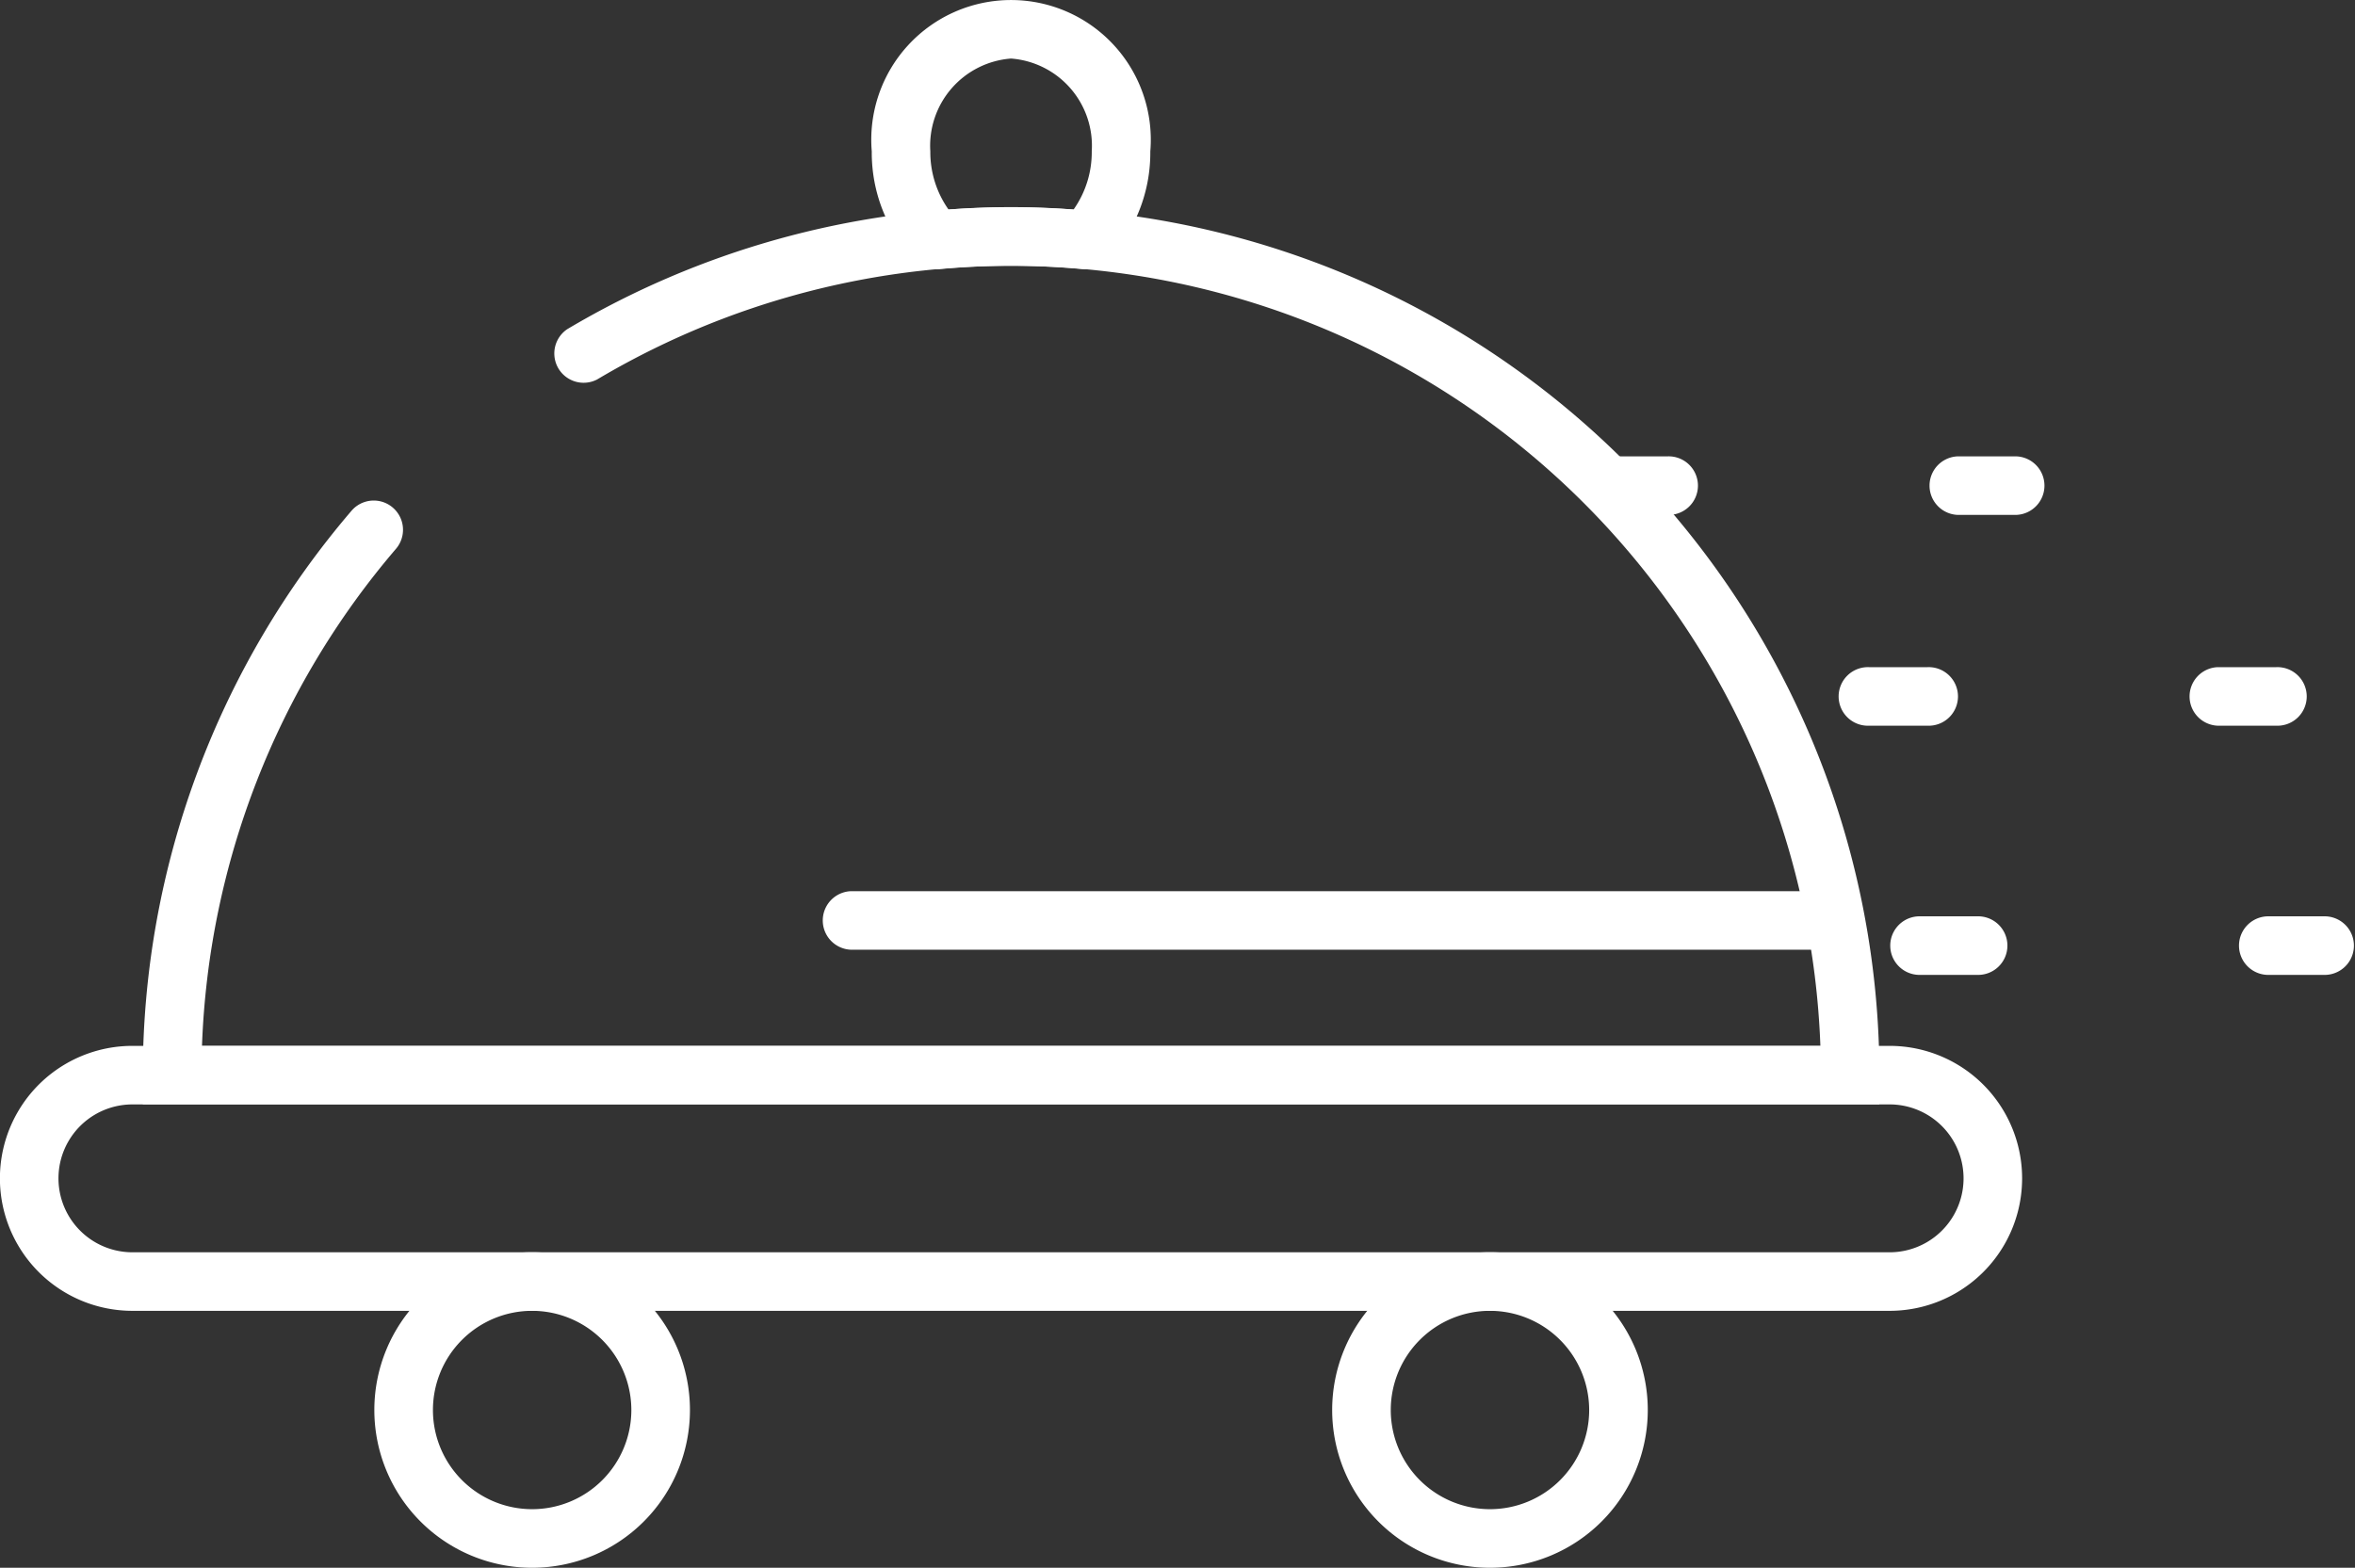 <svg xmlns="http://www.w3.org/2000/svg" width="55.217" height="36.769" viewBox="0 0 55.217 36.769"><rect x="0" y="0" width="55.217" height="36.769" fill="#333333" stroke="none"/><defs><style>.a{fill:#fff;}</style></defs><g transform="translate(-266.358 -326.201)"><path class="a" d="M310.663,356.944h-41.2a3.107,3.107,0,1,1,0-6.214h41.2a3.107,3.107,0,0,1,0,6.214Zm-41.2-4.841a1.734,1.734,0,1,0,0,3.468h41.2a1.734,1.734,0,0,0,0-3.468Z"/><path class="a" d="M310.422,352.1H269.706v-.686A20.35,20.35,0,0,1,274.6,338.18a.686.686,0,1,1,1.042.893,18.982,18.982,0,0,0-4.548,11.657h37.946A18.99,18.99,0,0,0,280.36,335.1a.687.687,0,0,1-.7-1.18,20.363,20.363,0,0,1,30.764,17.5Z"/><path class="a" d="M291.828,332.515a.6.6,0,0,1-.06,0,18.132,18.132,0,0,0-3.408,0,.689.689,0,0,1-.557-.209,3.669,3.669,0,0,1-1.005-2.553,3.277,3.277,0,1,1,6.531,0,3.668,3.668,0,0,1-1.005,2.553A.685.685,0,0,1,291.828,332.515Zm-1.764-4.941a2.051,2.051,0,0,0-1.893,2.176,2.332,2.332,0,0,0,.427,1.365,19.136,19.136,0,0,1,2.932,0,2.331,2.331,0,0,0,.426-1.365A2.051,2.051,0,0,0,290.064,327.574Z"/><path class="a" d="M309.4,348.475h-23.09a.687.687,0,0,1,0-1.373H309.4a.687.687,0,0,1,0,1.373Z"/><path class="a" d="M305.456,338.277h-1.373a.687.687,0,0,1,0-1.373h1.373a.687.687,0,1,1,0,1.373Z"/><path class="a" d="M313.633,338.277H312.26a.687.687,0,0,1,0-1.373h1.373a.687.687,0,0,1,0,1.373Z"/><path class="a" d="M311.553,343.221h-1.372a.687.687,0,1,1,0-1.373h1.372a.687.687,0,1,1,0,1.373Z"/><path class="a" d="M319.73,343.221h-1.373a.687.687,0,0,1,0-1.373h1.373a.687.687,0,1,1,0,1.373Z"/><path class="a" d="M312.712,349.065h-1.373a.687.687,0,0,1,0-1.373h1.373a.687.687,0,1,1,0,1.373Z"/><path class="a" d="M320.889,349.065h-1.373a.687.687,0,0,1,0-1.373h1.373a.687.687,0,0,1,0,1.373Z"/><path class="a" d="M278.835,362.97a3.7,3.7,0,1,1,3.7-3.7A3.7,3.7,0,0,1,278.835,362.97Zm0-6.026a2.326,2.326,0,1,0,2.326,2.327A2.329,2.329,0,0,0,278.835,356.944Z"/><path class="a" d="M301.293,362.97a3.7,3.7,0,1,1,3.7-3.7A3.7,3.7,0,0,1,301.293,362.97Zm0-6.026a2.326,2.326,0,1,0,2.326,2.327A2.329,2.329,0,0,0,301.293,356.944Z"/></g></svg>